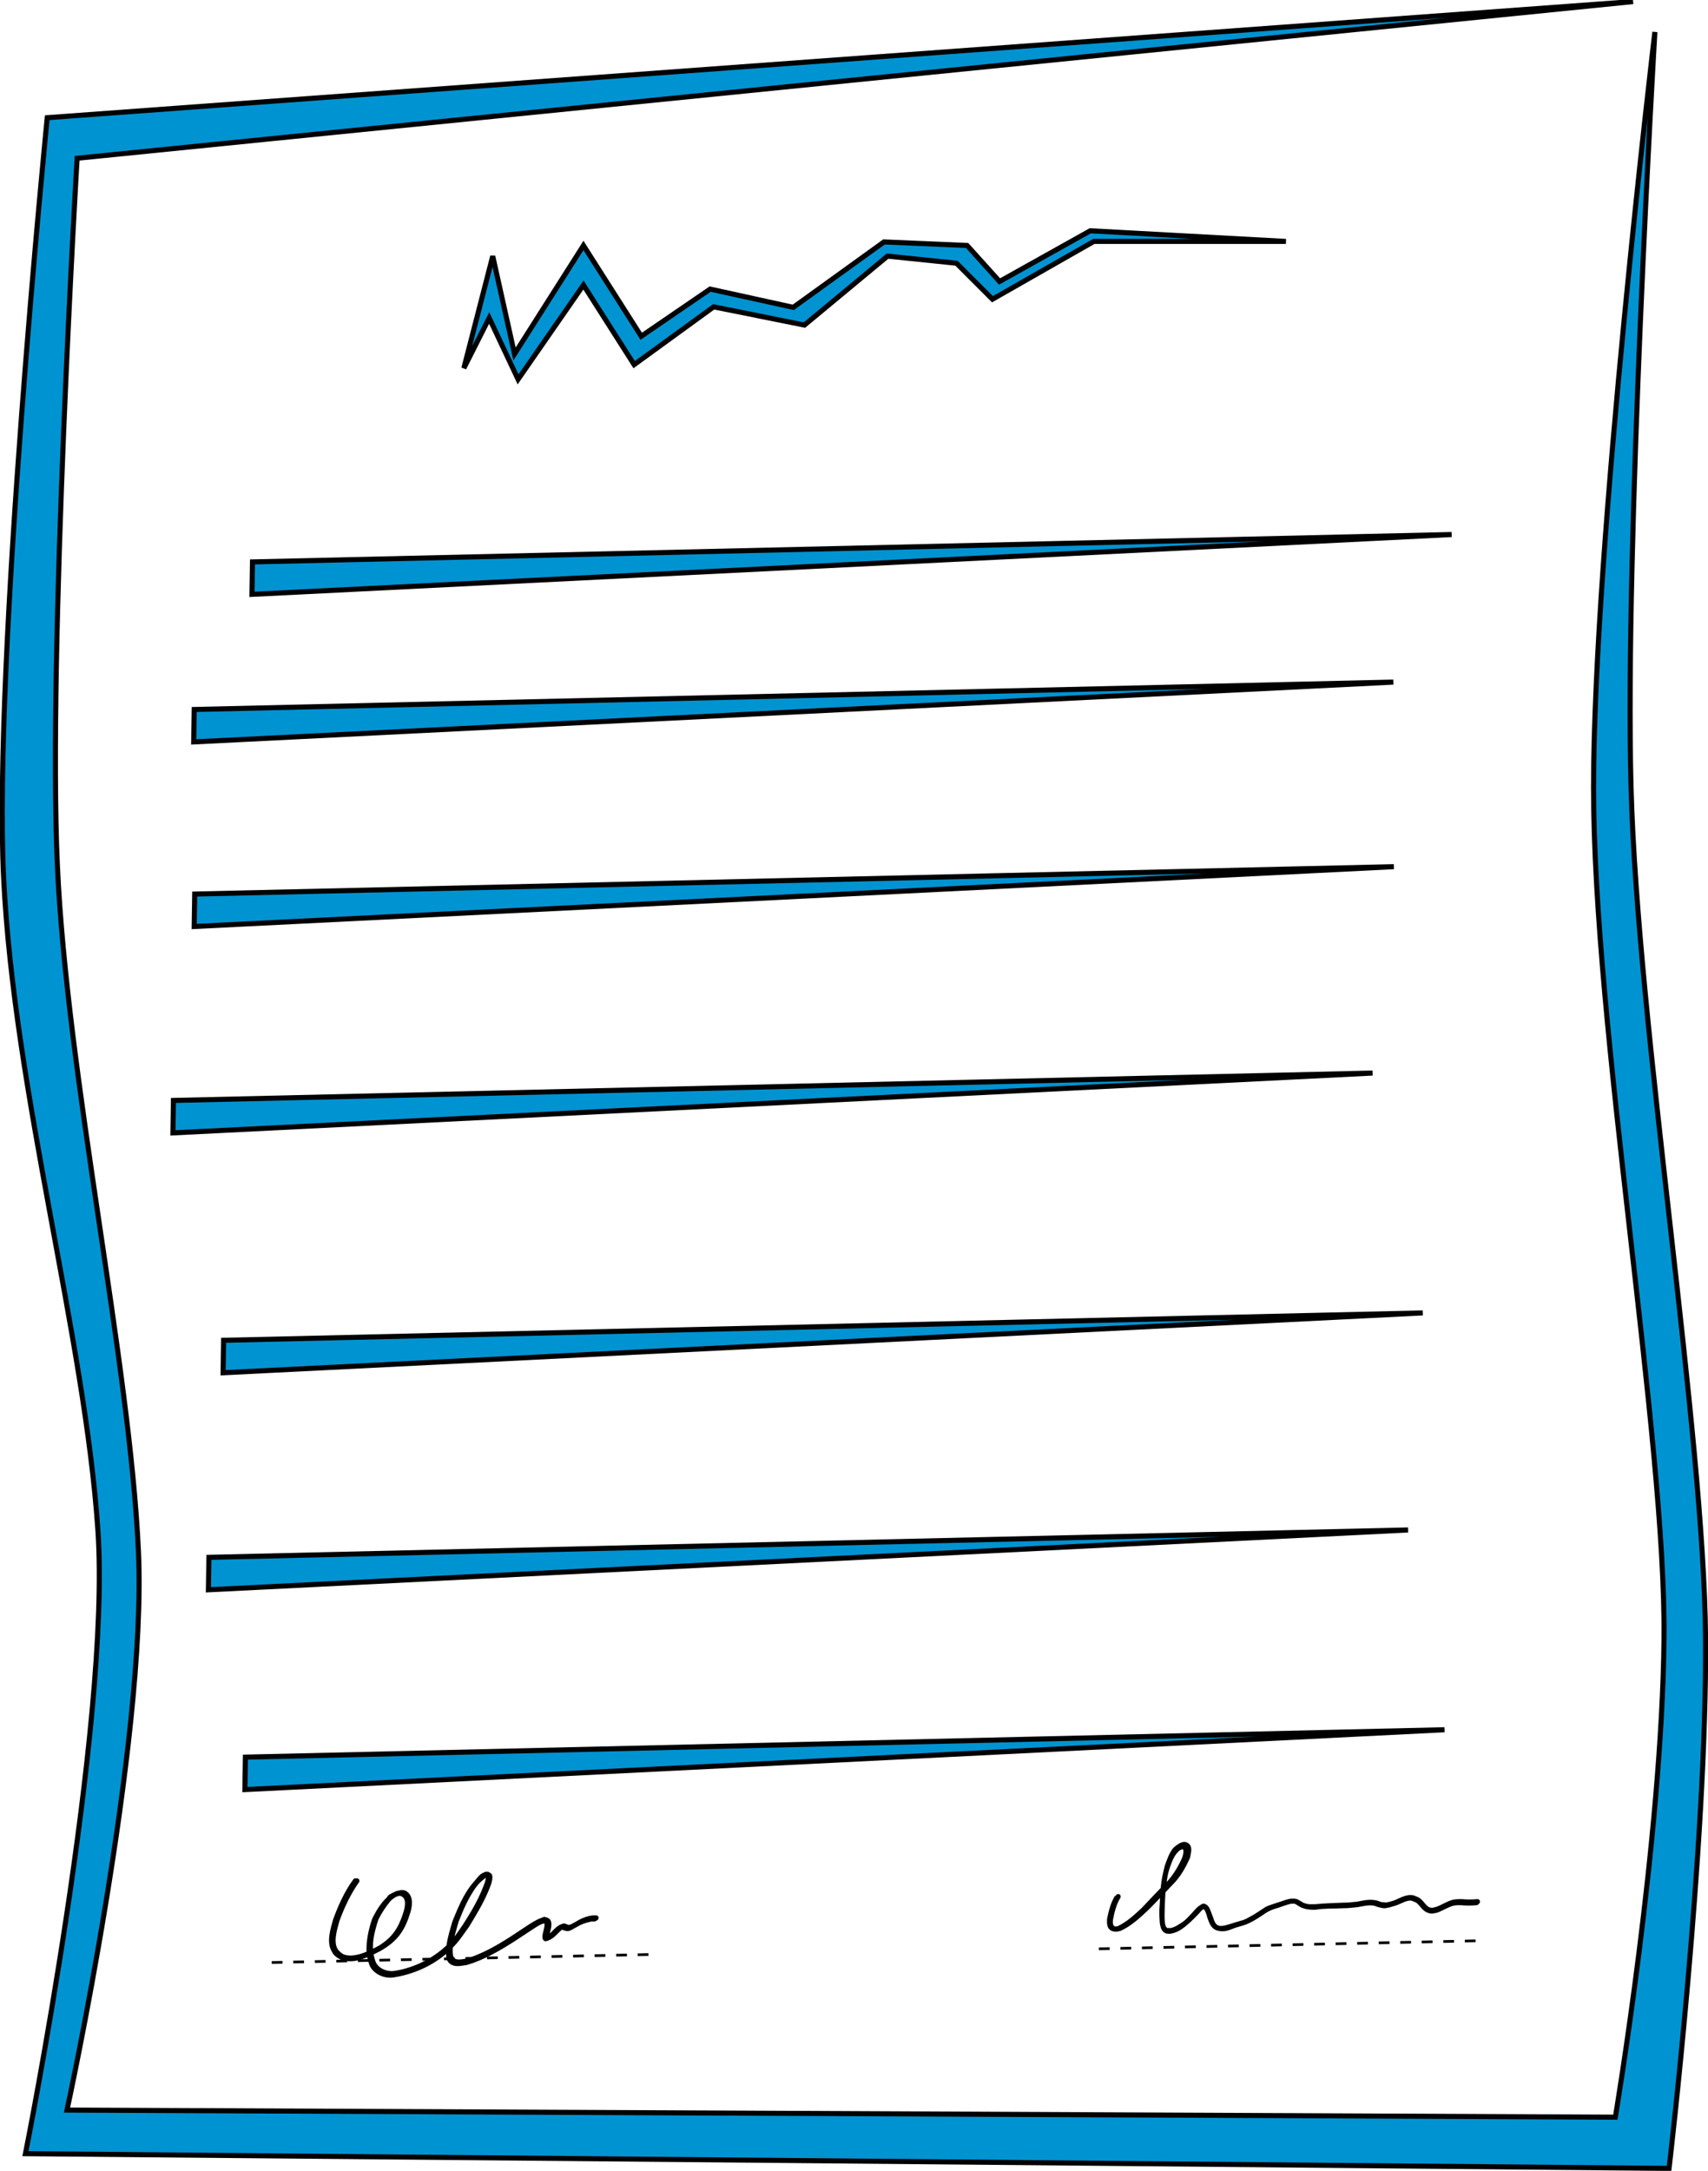 <?xml version="1.0" encoding="utf-8"?>
<!-- Generator: Adobe Illustrator 22.0.0, SVG Export Plug-In . SVG Version: 6.00 Build 0)  -->
<svg version="1.1"
	 id="svg2" inkscape:output_extension="org.inkscape.output.svg.inkscape" inkscape:version="0.46+pre4" sodipodi:docname="signed-document-contract.svg" sodipodi:version="0.32" xmlns:cc="http://creativecommons.org/ns#" xmlns:dc="http://purl.org/dc/elements/1.1/" xmlns:inkscape="http://www.inkscape.org/namespaces/inkscape" xmlns:rdf="http://www.w3.org/1999/02/22-rdf-syntax-ns#" xmlns:sodipodi="http://sodipodi.sourceforge.net/DTD/sodipodi-0.dtd" xmlns:svg="http://www.w3.org/2000/svg"
	 xmlns="http://www.w3.org/2000/svg" xmlns:xlink="http://www.w3.org/1999/xlink" x="0px" y="0px" viewBox="0 0 337 428.1"
	 style="enable-background:new 0 0 337 428.1;" xml:space="preserve">
<style type="text/css">
	.st0{fill:#0093D1;stroke:#000000;}
	.st1{fill:#0093D1;stroke:#000000;stroke-linecap:round;stroke-linejoin:round;}
	.st2{fill:#0093D1;stroke:#000000;stroke-width:0.531;stroke-dasharray:2.124,2.124;}
</style>
<defs>
	
	
		<inkscape:perspective  id="perspective10" inkscape:persp3d-origin="372.04724 : 350.78739 : 1" inkscape:vp_x="0 : 526.18109 : 1" inkscape:vp_y="0 : 1000 : 0" inkscape:vp_z="744.09448 : 526.18109 : 1" sodipodi:type="inkscape:persp3d">
		</inkscape:perspective>
</defs>
<sodipodi:namedview  bordercolor="#666666" borderopacity="1.0" gridtolerance="10000" guidetolerance="10" id="base" inkscape:current-layer="layer1" inkscape:cx="421.07072" inkscape:cy="203.67929" inkscape:document-units="px" inkscape:pageopacity="0.0" inkscape:pageshadow="2" inkscape:window-height="1001" inkscape:window-width="1680" inkscape:window-x="-4" inkscape:window-y="-4" inkscape:zoom="0.98994949" objecttolerance="10" pagecolor="#ffffff" showgrid="false">
	</sodipodi:namedview>
<g id="layer1" transform="translate(-212.081,-353.291)" inkscape:groupmode="layer" inkscape:label="Layer 1">
	<path id="path2383" sodipodi:nodetypes="cczzccczzcczzczzc" class="st0" d="M541.4,780.9l-324.3-2.9c0,0,16.9-84.5,14.3-122.9
		c-2.6-38.4-16.5-86-18.6-128.6c-2.1-42.6,8.6-150,8.6-150l312.9-22.9l-307,30.9c0,0-5.8,97.6-3.9,139.4
		c1.9,41.9,14.3,97.9,16,135.4s-14.1,110.1-14.1,110.1l305.5,1.4c0,0,9.2-54.8,9.6-94.3c0.4-39.5-13.9-120.2-13.9-167.9
		c0-47.7,12.1-149,12.1-149s-6,101.4-4.7,149c1.3,47.6,14.4,126.9,14.7,167.8S541.4,780.9,541.4,780.9z"/>
	<path id="path2385" class="st0" d="M303.6,425.9l5.7-22.1l4.3,19.3l13.6-21.4l11.4,17.9l13.6-9.3l16.4,3.6l17.9-12.9l16.4,0.7
		l6.4,7.1l17.9-10l38.6,2.1h-37.9l-20,11.4l-7.1-7.1l-13.6-1.4l-16.4,13.6l-17.9-3.6l-15.7,11.4l-10-15.7l-12.9,18.6l-5.7-12.1
		L303.6,425.9z"/>
	<path id="path2387" class="st0" d="M261.9,464.1l-0.1,6.4l236.7-11.8L261.9,464.1z"/>
	<path id="path2389" class="st0" d="M250.5,529.6l-0.1,6.4l236.7-11.8L250.5,529.6z"/>
	<path id="path2391" class="st0" d="M256.2,617.6l-0.1,6.4l236.7-11.8L256.2,617.6z"/>
	<path id="path2393" class="st0" d="M260.5,699.8l-0.1,6.4l236.7-11.8L260.5,699.8z"/>
	<path id="path2395" class="st0" d="M250.4,493.2l-0.1,6.4l236.7-11.8L250.4,493.2z"/>
	<path id="path2397" class="st0" d="M246.3,570.3l-0.1,6.4l236.7-11.8L246.3,570.3z"/>
	<path id="path2399" class="st0" d="M253.3,660.4l-0.1,6.4L489.9,655L253.3,660.4z"/>
	<path id="path2403" class="st1" d="M432.5,727.4c-0.8,1.3-1.2,2.9-1.5,4.4c0,0.6-0.1,1.5,0.6,1.8c0.5,0.2,0.7,0.1,1.2,0
		c1.9-0.9,3.4-2.3,4.9-3.7c1.6-1.7,3.2-3.4,4.9-5.1c1.4-1.5,2.4-3.2,3.2-5c0.2-0.6,0.6-2-0.2-2.3c-0.3-0.1-0.7,0.1-0.9,0.2
		c-1.3,0.9-1.8,2.4-2.3,3.8c-0.8,2.4-0.9,5-1,7.6c0,1.1-0.1,2.1,0,3.2c0.1,0.5,0.1,1,0.4,1.4c0.1,0.2,0.3,0.3,0.5,0.4
		c0.3,0,0.5,0.1,0.8,0c1.8-0.3,3.4-2,4.6-3.3c0.4-0.4,1.3-1.7,2.1-1.5c0.5,0.1,0.9,1.7,1.1,2.1c0.3,0.8,0.5,1.8,1.5,2.1
		c1.1,0.4,2.2-0.1,3.2-0.5c0.3-0.1,0.7-0.2,1-0.3c1-0.3,1.1-0.3,2.1-0.8c1-0.5,2-1.2,2.9-1.8c1.1-0.7,2.3-1,3.5-1.4
		c1.5-0.5,0.2-0.1,1.7-0.5c0.2,0,0.5,0,0.7,0c0.7,0.1,1.2,0.7,1.9,0.9c0.9,0.3,1.4,0.2,2.3,0.2c1.8-0.2,3.6-0.2,5.4-0.3
		c1.2,0,1.6-0.1,2.8-0.2c1.1-0.2,2.2-0.5,3.4-0.3c0.7,0.1,0.8,0.3,1.4,0.4c0.3,0,0.5,0,0.8,0.1c0.3-0.1,0.6-0.1,0.9-0.2
		c0.4-0.1,0.7-0.2,1-0.3c1-0.4,2.1-1.1,3.2-1c0.3,0,0.6,0.2,0.9,0.3c1.1,0.4,1.4,1.7,2.5,2.1c0.6,0.2,0.9,0.1,1.6-0.1
		c1.2-0.4,2.1-1.1,3.3-1.4c0.6-0.1,1-0.1,1.6-0.1c1,0.1,2.1,0.1,3.1,0c0,0-0.2,0.2-0.2,0.2l0,0c-1,0.1-2.1,0.1-3.1,0
		c-0.6,0-1,0-1.5,0.1c-1.2,0.3-2.2,1-3.3,1.4c-0.7,0.1-0.9,0.3-1.6,0c-1.1-0.4-1.4-1.7-2.5-2.1c-0.3-0.1-0.6-0.3-0.9-0.3
		c-1.1-0.1-2.2,0.7-3.2,1c-0.3,0.1-0.7,0.2-1,0.3c-0.3,0.1-0.6,0.1-0.9,0.2c-0.3,0-0.5,0-0.8-0.1c-0.7-0.1-0.8-0.3-1.4-0.4
		c-1.1-0.2-2.2,0.1-3.4,0.3c-1.2,0.1-1.6,0.2-2.8,0.2c-1.8,0.1-3.6,0-5.4,0.3c-0.9,0-1.5,0-2.3-0.3c-0.7-0.2-1.2-0.8-1.8-0.9
		c-0.2,0-0.5,0-0.7,0c-1.5,0.4-0.1,0-1.7,0.5c-1,0.4-2.1,0.6-3.1,1.1c-1.1,0.7-2.2,1.5-3.4,2.1c-0.9,0.5-1.1,0.5-2.1,0.8
		c-0.3,0.1-0.7,0.2-1,0.3c-1,0.3-2.2,0.8-3.2,0.5c-0.9-0.3-1.2-1.3-1.5-2.1c-0.2-0.7-0.4-1.6-1-2.1c-0.1-0.1-0.2-0.1-0.3-0.1
		c-0.5,0.2-1.1,1-1.4,1.3c-1,1-1.8,1.9-3,2.6c-0.6,0.4-1.3,0.8-2,0.9c-0.3,0-0.5,0-0.8,0c-0.2-0.1-0.4-0.2-0.5-0.4
		c-0.3-0.4-0.4-1-0.4-1.5c-0.1-1.1-0.1-2.1,0-3.2c0.1-2.5,0.3-5.1,1-7.6c0.4-1.1,0.8-2.3,1.5-3.2c0.4-0.4,0.7-0.6,1.2-0.9
		c0.3-0.1,0.6-0.3,1-0.1c0.9,0.4,0.4,1.7,0.3,2.4c-0.8,1.8-1.8,3.6-3.2,5c-1.6,1.7-3.2,3.4-4.9,5.1c-1.6,1.5-3.3,3.1-5.3,4
		c-0.5,0.1-0.8,0.2-1.2,0c-0.7-0.3-0.7-1.2-0.6-1.9c0.3-1.5,0.7-3.1,1.5-4.4C432.2,727.5,432.5,727.4,432.5,727.4z"/>
	<path id="path3175" class="st2" d="M428.9,737.6l75.6-1.6"/>
	<path id="path3221" class="st1" d="M282.5,724.2c-1.7,2.4-2.9,5-3.9,7.7c-0.5,1.8-1.4,4.5-0.2,6.2c0.2,0.2,0.4,0.4,0.6,0.6
		c0.3,0.2,0.5,0.4,0.8,0.5c2.3,0.8,5.3-0.7,7.3-1.8c2.9-1.8,4.1-3.8,5.1-7c0.3-1.1,0.7-2.9-0.7-3.6c-0.6-0.3-0.9-0.1-1.5,0.1
		c-0.3,0.1-0.5,0.3-0.8,0.4c-0.2,0.1-0.3,0.3-0.4,0.5c-1,1.2-1.8,2.4-2.5,3.8c-0.7,2.1-1.3,4.3-1.1,6.5c0,0.4,0.1,0.8,0.2,1.1
		c0.2,0.8,0.3,1.3,0.8,1.9c0.7,0.9,2,1.4,3.2,1.4c0.6,0,1.3-0.2,1.9-0.3c3.4-0.8,6.5-2.4,9.1-4.8c1.7-1.6,2.1-2.4,3.5-4.4
		c1.4-2.2,2.8-4.5,3.8-7c0.2-0.5,0.9-2,0.7-2.8c0-0.2-0.3-0.2-0.4-0.3c-0.3,0.1-0.5,0.2-0.8,0.4c-0.4,0.3-1.8,2.1-1.9,2.3
		c-1.4,2.1-2.3,4.2-3.2,6.5c-0.5,1.8-1.3,4.1-1.2,6.1c0,0.5,0.1,1,0.3,1.4c0.8,1,2.2,0.5,3.1,0.4c3.2-1,6-2.6,8.8-4.4
		c0.5-0.3,4-2.7,4.8-3.1c0.5-0.3,1.1-0.5,1.6-0.7c0.2,0.1,0.5,0.1,0.7,0.3c0.5,0.7-0.2,2.2-0.2,2.9c0,0.1,0,0.4,0.1,0.4
		c0.2,0.1,0.4-0.1,0.5-0.2c0.9-0.7,1.6-1.9,2.8-2.1c0,0,0.8,0.3,0.8,0.3c0.2,0,0.4-0.1,0.6-0.1c0.4-0.2,1.5-0.8,1.8-1
		c0.8-0.4,1.6-0.7,2.5-0.8c0.2,0,0.4,0,0.6,0c0,0-0.3,0.2-0.3,0.2l0,0c-0.2,0-0.4,0-0.6,0c-0.9,0.2-1.7,0.4-2.5,0.8
		c-0.4,0.2-1.4,0.8-1.8,1c-0.2,0.1-0.4,0.1-0.6,0.1c-0.1,0-0.9-0.3-1-0.3c-1,0.6-1.6,1.7-2.6,2.1c-0.2,0.1-0.4,0.2-0.6,0.2
		c-0.1-0.1-0.1-0.3-0.1-0.4c0-0.7,0.7-2.2,0.3-2.9c-0.1-0.2-0.4-0.2-0.6-0.2c-0.3,0.1-0.7,0.2-1,0.4c-0.8,0.4-4.3,2.8-4.8,3.1
		c-3,1.9-6,3.7-9.4,4.7c-0.9,0.1-2.4,0.6-3.2-0.4c-0.3-0.4-0.3-0.9-0.3-1.4c-0.1-1.9,0.7-4.3,1.2-6.1c1.3-3.2,2.8-7,5.7-9.1
		c0.2-0.2,0.5-0.3,0.8-0.4c0.1,0.1,0.4,0.2,0.4,0.3c0.2,0.8-0.5,2.3-0.7,2.8c-1,2.4-2.4,4.7-3.8,7c-1.4,1.9-1.8,2.7-3.5,4.4
		c-2.7,2.6-6.1,4.3-9.7,5.1c-0.6,0.1-1.3,0.3-1.9,0.3c-1.2,0-2.4-0.5-3.2-1.4c-0.5-0.6-0.6-1.2-0.8-1.9c-0.1-0.4-0.1-0.8-0.2-1.2
		c-0.1-2.2,0.4-4.5,1.1-6.5c1-2,2.3-4.1,4.4-5.1c0.6-0.1,0.9-0.3,1.5-0.1c1.3,0.7,1,2.5,0.7,3.6c-1.1,3.6-2.4,5.5-5.7,7.4
		c-2,1-4.9,2.6-7.3,1.7c-0.3-0.1-0.6-0.3-0.9-0.5c-0.2-0.2-0.5-0.4-0.6-0.7c-1.2-1.7-0.3-4.4,0.2-6.2c1-2.7,2.2-5.4,3.9-7.7
		C282.1,724.4,282.5,724.2,282.5,724.2z"/>
	<path id="path3223" class="st2" d="M265.7,740.3l75.6-1.6"/>
</g>
</svg>
